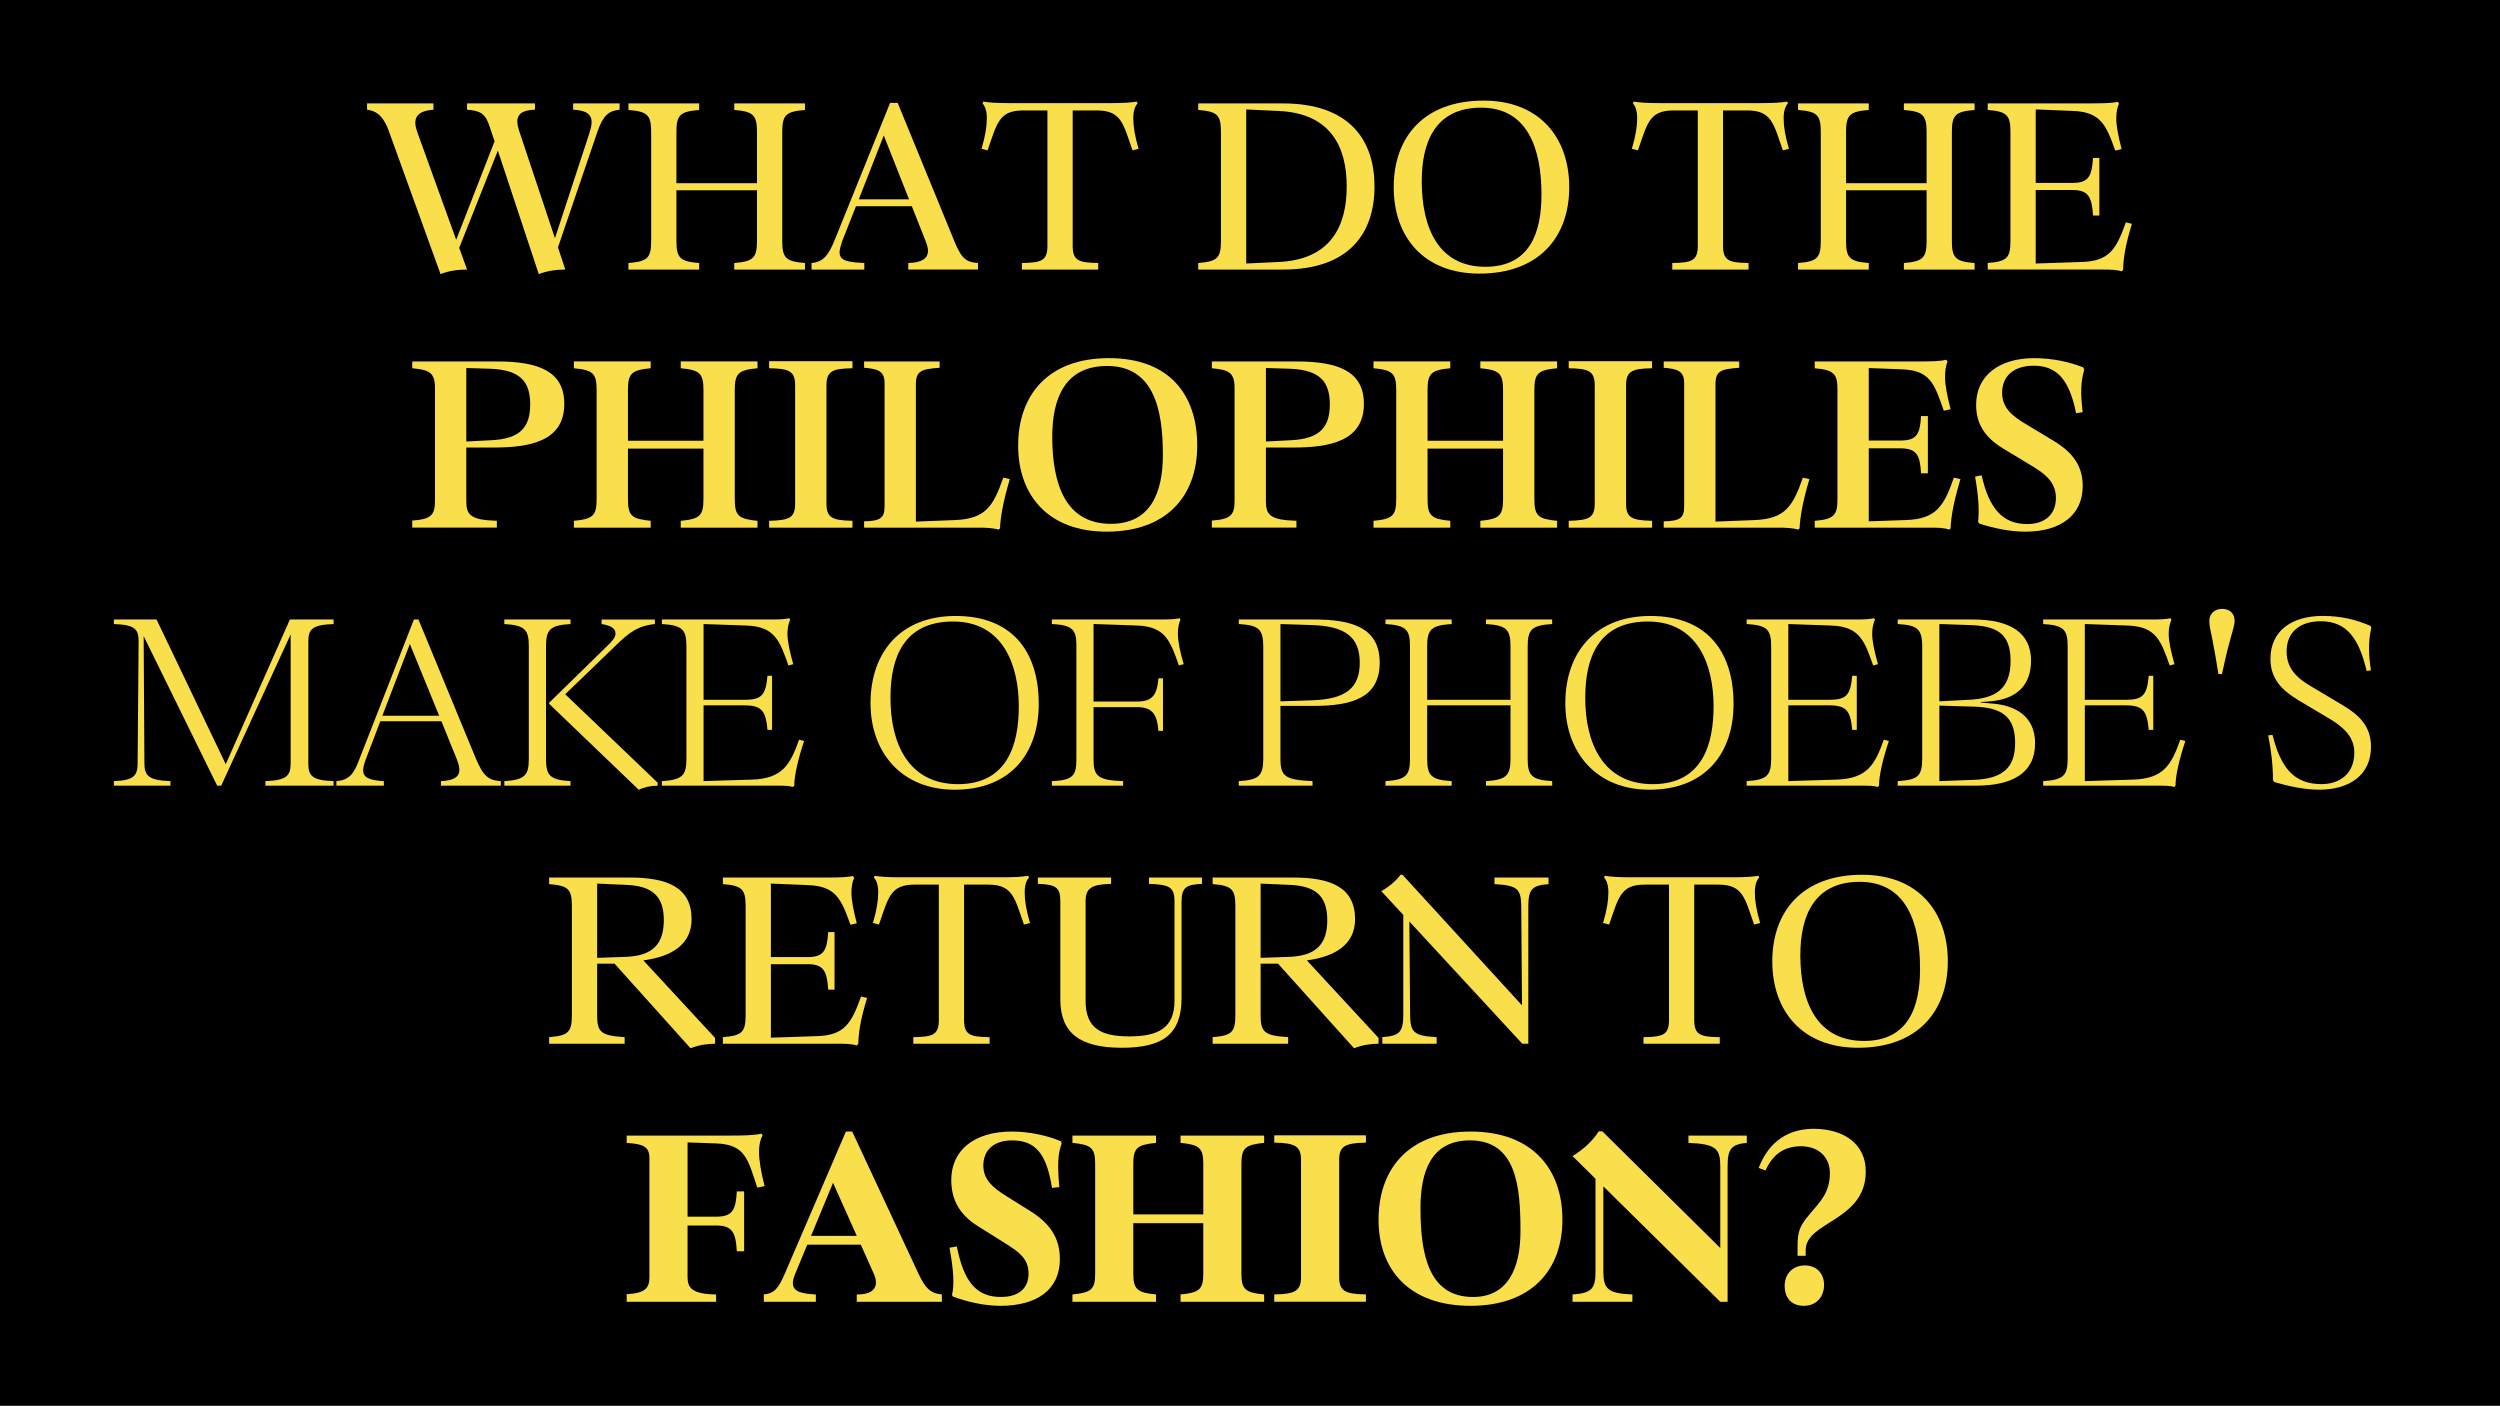<?xml version="1.0" encoding="UTF-8"?>
<svg id="Layer_1" data-name="Layer 1" xmlns="http://www.w3.org/2000/svg" xmlns:xlink="http://www.w3.org/1999/xlink" viewBox="0 0 1366 768">
  <defs>
    <style>
      .cls-1 {
        clip-path: url(#clippath);
      }

      .cls-2, .cls-3 {
        fill: #000;
      }

      .cls-2, .cls-4 {
        stroke-width: 0px;
      }

      .cls-4 {
        fill: #f9df4b;
      }
    </style>
    <clipPath id="clippath">
      <rect class="cls-2" x="-10" y="-10" width="1386" height="788"/>
    </clipPath>
  </defs>
  <g>
    <rect class="cls-3" x="-10" y="-10" width="1386" height="788"/>
    <g class="cls-1">
      <rect class="cls-2" x="-.35" y="-3.25" width="1366.71" height="779.89"/>
    </g>
  </g>
  <g>
    <path class="cls-4" d="M240.71,149.78l-28.43-78.66c-3.45-9.11-7.73-10.63-11.73-11.18v-3.45h36.29v3.45c-9.94.69-11.32,5.38-8.83,12.28l21.25,58.79,20.98-53.82-3.04-8.97c-2.07-5.93-4.55-7.73-12.01-8.28v-3.45h37.12v3.45c-9.38.28-11.04,4.28-8.69,11.45l19.6,58.79,18.77-57.27c2.76-8.28,1.52-12.42-8.83-12.97v-3.45h25.39v3.45c-5.8.55-8.97,3.04-12.01,11.73l-21.67,63.48,4,12.14c-4.83,0-9.94.69-14.49,2.48l-22.36-67.48-21.11,53.13,4.28,11.87c-4.97,0-10.07.69-14.49,2.48Z"/>
    <path class="cls-4" d="M382.02,143.71v3.59h-38.64v-3.59c10.49-.83,12.42-2.76,12.42-12.14v-59.34c0-9.38-1.93-11.32-12.42-12.14v-3.59h38.64v3.59c-10.49.83-12.42,2.76-12.42,12.14v27.88h44.02v-27.88c0-9.38-2.07-11.32-12.42-12.14v-3.59h38.64v3.59c-10.49.83-12.42,2.76-12.42,12.14v59.34c0,9.38,1.93,11.32,12.42,12.14v3.59h-38.64v-3.59c10.35-.83,12.42-2.76,12.42-12.14v-27.6h-44.02v27.6c0,9.38,1.93,11.32,12.42,12.14Z"/>
    <path class="cls-4" d="M498.22,112.66h-30.5l-7.59,19.18c-.83,2.62-1.38,4.42-1.38,6.07,0,4.55,4.42,5.38,13.52,5.8v3.59h-28.84v-3.59c6.49-.55,9.25-4.42,12.42-12.01l30.5-75.49h4.14l31.05,75.76c3.86,9.52,6.62,11.32,12.83,11.73v3.59h-38.09v-3.59c7.31-.14,10.76-2.48,10.76-6.62,0-1.52-.41-3.17-1.24-5.24l-7.59-19.18ZM496.7,108.93l-13.8-34.91-13.66,34.91h27.46Z"/>
    <path class="cls-4" d="M600.06,143.71v3.59h-41.68v-3.59c10.9-.14,13.94-1.38,13.94-9.52V60.35h-13.39c-13.25,0-14.21,7.31-19.32,21.8l-3.31-.83c2.07-7.04,2.9-12.14,2.9-16.7,0-4.14-.97-6.62-2.35-8.14l.41-.97c3.17.55,7.31.83,14.63.83h54.65c7.31,0,11.32-.28,14.63-.83l.41.97c-1.38,1.52-2.35,4-2.35,8.14,0,4.55.83,9.66,2.9,16.7l-3.31.83c-5.11-14.49-6.07-21.8-19.46-21.8h-13.25v73.83c0,8.14,3.04,9.38,13.94,9.52Z"/>
    <path class="cls-4" d="M654.71,143.71c10.49-.83,12.42-2.76,12.42-12.14v-59.34c0-9.38-1.93-11.32-12.42-12.14v-3.59h46.23c36.71,0,50.09,20.29,50.09,45.4s-13.39,45.4-50.09,45.4h-46.23v-3.59ZM698.59,143.15c28.29-1.24,37.26-19.32,37.26-41.26s-8.97-40.02-37.26-41.26l-17.66-.83v84.18l17.66-.83Z"/>
    <path class="cls-4" d="M808.3,149.5c-30.22,0-46.78-19.87-46.78-47.2s16.42-47.33,49.13-47.33c30.36,0,46.78,20.01,46.78,47.33s-16.56,47.2-49.13,47.2ZM776.84,98.85c0,25.67,9.11,46.92,34.78,46.92,24.29,0,30.64-18.63,30.64-39.47,0-25.39-7.73-47.47-32.98-47.47s-32.43,19.18-32.43,40.02Z"/>
    <path class="cls-4" d="M955.41,143.71v3.59h-41.68v-3.59c10.9-.14,13.94-1.38,13.94-9.52V60.35h-13.39c-13.25,0-14.21,7.31-19.32,21.8l-3.31-.83c2.07-7.04,2.9-12.14,2.9-16.7,0-4.14-.97-6.62-2.35-8.14l.41-.97c3.17.55,7.31.83,14.63.83h54.65c7.31,0,11.32-.28,14.63-.83l.41.97c-1.38,1.52-2.35,4-2.35,8.14,0,4.55.83,9.66,2.9,16.7l-3.31.83c-5.11-14.49-6.07-21.8-19.46-21.8h-13.25v73.83c0,8.14,3.04,9.38,13.94,9.52Z"/>
    <path class="cls-4" d="M1021.1,143.71v3.59h-38.64v-3.59c10.49-.83,12.42-2.76,12.42-12.14v-59.34c0-9.38-1.93-11.32-12.42-12.14v-3.59h38.64v3.59c-10.49.83-12.42,2.76-12.42,12.14v27.88h44.02v-27.88c0-9.38-2.07-11.32-12.42-12.14v-3.59h38.64v3.59c-10.49.83-12.42,2.76-12.42,12.14v59.34c0,9.38,1.93,11.32,12.42,12.14v3.59h-38.64v-3.59c10.35-.83,12.42-2.76,12.42-12.14v-27.6h-44.02v27.6c0,9.38,1.93,11.32,12.42,12.14Z"/>
    <path class="cls-4" d="M1147.09,86.3v31.46h-3.45c-.69-10.21-2.48-13.94-11.32-13.94h-20.01v40.16l24.98-.83c15.32-.41,19.04-7.04,24.29-21.67l3.31.83c-3.45,11.04-4.69,18.63-4.83,25.12l-.83.83c-2.35-.83-5.8-.97-9.8-.97h-63.34v-3.59c10.49-.83,12.42-2.76,12.42-12.14v-59.48c0-9.11-1.93-11.18-12.42-12.01v-3.59h57.55c7.31,0,11.04-.28,13.52-.83l.69.97c-.97,1.93-1.52,4.83-1.52,8.14,0,4,1.1,9.66,2.9,16.7l-3.45.83c-5.11-14.49-8.28-21.11-23.18-21.67l-20.29-.83v40.16h20.01c8.83,0,10.63-3.45,11.32-13.66h3.45Z"/>
    <path class="cls-4" d="M225.26,201.22v-3.73h46.09c22.77,0,36.98,5.24,36.98,23.18,0,20.42-18.63,23.87-38.92,23.87h-14.63v29.12c0,7.59,2.07,10.49,16.7,10.9v3.73h-46.23v-3.86c10.49-.69,12.42-3.17,12.42-10.76v-61.55c0-8.56-3.04-10.07-12.42-10.9ZM268.17,240.55c16.42-.69,21.53-7.45,21.53-19.6s-5.11-18.77-21.53-19.46l-13.39-.41v40.16l13.39-.69Z"/>
    <path class="cls-4" d="M355.53,284.57v3.73h-41.95v-3.73c10.35-.97,12.42-2.76,12.42-11.87v-59.62c0-9.11-2.07-10.9-12.42-11.87v-3.73h41.95v3.73c-10.35.97-12.42,2.76-12.42,11.87v27.74h41.26v-27.74c0-9.11-2.07-10.9-12.42-11.87v-3.73h41.95v3.73c-10.35.97-12.42,2.76-12.42,11.87v59.62c0,9.11,2.07,10.9,12.42,11.87v3.73h-41.95v-3.73c10.35-.97,12.42-2.76,12.42-11.87v-27.6h-41.26v27.6c0,9.11,2.07,10.9,12.42,11.87Z"/>
    <path class="cls-4" d="M420.25,201.22v-3.86h45.54v3.86c-11.18.14-14.21,1.66-14.21,9.52v64.31c0,7.87,3.04,9.25,14.21,9.52v3.73h-45.54v-3.73c11.18-.28,14.21-1.66,14.21-9.52v-64.31c0-7.87-3.04-9.38-14.21-9.52Z"/>
    <path class="cls-4" d="M548.18,260.97l3.59.83c-3.45,11.45-5.11,20.42-5.38,26.91l-.83.69c-3.04-.97-6.62-1.1-12.14-1.1h-61.27v-3.45c9.25-.14,11.18-2.07,11.18-8.28v-67.34c0-6.21-3.31-7.73-11.18-8.28v-3.45h41.26v3.45c-10.07.69-12.97,1.79-12.97,8.97v75.07l21.39-.83c16.56-.69,20.84-7.31,26.36-23.18Z"/>
    <path class="cls-4" d="M604.62,290.5c-31.74,0-48.3-19.73-48.3-47.06s16.15-47.75,49.54-47.75,48.3,20.29,48.3,47.75-16.56,47.06-49.54,47.06ZM574.95,238.61c0,25.81,7.18,47.61,32.02,47.61,21.8,0,28.43-17.11,28.43-37.81,0-24.98-5.11-48.44-30.5-48.44-23.32,0-29.95,18.22-29.95,38.64Z"/>
    <path class="cls-4" d="M662.16,201.22v-3.73h46.09c22.77,0,36.98,5.24,36.98,23.18,0,20.42-18.63,23.87-38.92,23.87h-14.63v29.12c0,7.59,2.07,10.49,16.7,10.9v3.73h-46.23v-3.86c10.49-.69,12.42-3.17,12.42-10.76v-61.55c0-8.56-3.04-10.07-12.42-10.9ZM705.08,240.55c16.42-.69,21.53-7.45,21.53-19.6s-5.11-18.77-21.53-19.46l-13.39-.41v40.16l13.39-.69Z"/>
    <path class="cls-4" d="M792.43,284.57v3.73h-41.95v-3.73c10.35-.97,12.42-2.76,12.42-11.87v-59.62c0-9.11-2.07-10.9-12.42-11.87v-3.73h41.95v3.73c-10.35.97-12.42,2.76-12.42,11.87v27.74h41.26v-27.74c0-9.11-2.07-10.9-12.42-11.87v-3.73h41.95v3.73c-10.35.97-12.42,2.76-12.42,11.87v59.62c0,9.11,2.07,10.9,12.42,11.87v3.73h-41.95v-3.73c10.35-.97,12.42-2.76,12.42-11.87v-27.6h-41.26v27.6c0,9.11,2.07,10.9,12.42,11.87Z"/>
    <path class="cls-4" d="M857.15,201.22v-3.86h45.54v3.86c-11.18.14-14.21,1.66-14.21,9.52v64.31c0,7.87,3.04,9.25,14.21,9.52v3.73h-45.54v-3.73c11.18-.28,14.21-1.66,14.21-9.52v-64.31c0-7.87-3.04-9.38-14.21-9.52Z"/>
    <path class="cls-4" d="M985.08,260.97l3.59.83c-3.45,11.45-5.11,20.42-5.38,26.91l-.83.69c-3.04-.97-6.62-1.1-12.14-1.1h-61.27v-3.45c9.25-.14,11.18-2.07,11.18-8.28v-67.34c0-6.21-3.31-7.73-11.18-8.28v-3.45h41.26v3.45c-10.07.69-12.97,1.79-12.97,8.97v75.07l21.39-.83c16.56-.69,20.84-7.31,26.36-23.18Z"/>
    <path class="cls-4" d="M1053.39,227.3v31.33h-3.73c-.55-9.94-2.35-13.66-11.32-13.66h-17.25v39.88l20.15-.69c16.56-.55,20.84-7.31,26.36-23.18l3.59.83c-3.45,11.45-5.11,19.87-5.38,26.91l-.83.69c-2.48-1.1-6.62-1.1-10.63-1.1h-62.79v-3.73c10.49-.83,12.42-3.17,12.42-11.59v-60.31c0-8.28-1.93-10.63-12.42-11.45v-3.73h56.86c7.45,0,12.42-.14,14.9-.97l.83.97c-.83,1.93-1.38,4.97-1.38,8.56,0,4.14,1.1,10.07,3.04,17.53l-3.73.83c-5.11-14.77-7.45-22.08-22.91-22.63l-18.08-.69v39.61h17.25c8.97,0,10.76-3.45,11.32-13.39h3.73Z"/>
    <path class="cls-4" d="M1138.4,200.8l.41,1.24c-1.93,6.62-2.07,13.11-.83,23.18l-3.59.55c-3.73-18.22-10.35-25.94-23.18-25.94-10.76,0-17.25,5.52-17.25,14.77,0,8,5.24,12.56,12.7,16.97l16.01,9.66c9.8,6.07,15.32,13.25,15.32,24.29,0,16.15-12.28,24.98-31.33,24.98-8.42,0-17.66-1.93-25.12-4.42l-.69-.83c.69-6.76.14-14.49-1.66-24.84l3.59-.69c4,18.08,11.45,26.63,24.84,26.63,9.52,0,15.73-5.11,15.73-14.21,0-8.28-5.38-12.83-12.14-16.97l-17.11-10.35c-9.38-5.8-14.35-13.11-14.35-23.6,0-15.87,12.42-25.53,31.74-25.53,9.8,0,19.46,2.07,26.91,5.11Z"/>
    <path class="cls-4" d="M93.13,426.81v2.48h-30.91v-2.48c10.63-.41,12.97-2.76,12.97-9.66l.55-66.52c0-6.76-1.79-9.25-13.52-9.66v-2.48h23.32l37.81,79.07,35.05-79.07h23.87v2.48c-11.87.41-13.8,2.9-13.8,9.66v66.52c0,6.9,2.21,9.25,13.8,9.66v2.48h-37.26v-2.48c11.32-.41,13.8-2.76,13.8-9.66v-70.52l-37.95,82.66h-2.21l-40.16-81.7.41,69.55c0,6.9,2.62,9.25,14.21,9.66Z"/>
    <path class="cls-4" d="M241.2,394.1h-33.4l-8,20.98c-.83,2.35-1.38,4.14-1.38,5.8,0,3.86,3.17,5.52,11.32,5.93v2.48h-25.94v-2.48c7.04-.55,9.52-4.14,12.14-10.9l30.22-77.42h2.48l31.33,75.9c4.14,9.8,7.04,12.01,13.66,12.42v2.48h-32.71v-2.48c6.62-.28,10.07-2.07,10.07-6.21,0-1.66-.55-3.59-1.52-6.07l-8.28-20.42ZM239.96,391.07l-16.01-39.19-15.04,39.19h31.05Z"/>
    <path class="cls-4" d="M275.56,426.81c11.45-.69,13.39-3.31,13.39-12.42v-61c0-9.25-1.93-11.73-13.39-12.42v-2.48h36.16v2.48c-11.45.69-13.39,3.17-13.39,12.42v61c0,9.25,1.93,11.73,13.39,12.42v2.48h-36.16v-2.48ZM348.98,431.5l-46.92-44.99-.69-.69-1.1-1.1-.41-.55,31.74-31.05c3.17-3.04,4.69-4.83,4.69-6.9,0-3.04-2.62-4.42-7.59-5.24v-2.48h29.12v2.48c-9.52.97-14.49,4.97-21.67,12.01l-27.32,26.36,50.51,48.3v1.66c-4.14,0-7.31.83-10.35,2.21Z"/>
    <path class="cls-4" d="M421.84,369.26v29.53h-2.48c-.97-10.49-3.17-13.39-12.7-13.39h-22.22v41.4l26.5-.83c16.56-.55,20.84-8.14,25.67-21.8l2.76.69c-3.31,9.94-5.38,18.91-5.38,24.43l-.69.69c-2.35-.69-4.97-.69-9.25-.69h-62.38v-2.48c11.45-.69,13.39-3.31,13.39-12.42v-61c0-9.25-1.93-11.73-13.39-12.42v-2.48h59.06c5.38,0,8-.14,10.49-.69l.55.83c-.83,1.66-1.52,4.55-1.52,7.59,0,4.14,1.24,9.8,3.17,16.7l-2.62.69c-4.69-13.25-7.31-21.25-22.77-21.8l-23.6-.83v41.4h22.22c9.52,0,11.73-2.48,12.7-13.11h2.48Z"/>
    <path class="cls-4" d="M521.61,431.5c-28.7,0-45.95-20.01-45.95-47.33s16.01-47.61,46.51-47.61,45.4,19.04,45.4,48.02c0,26.77-15.18,46.92-45.95,46.92ZM486.56,380.99c-.14,25.12,9.8,47.47,36.85,47.47s33.26-21.67,33.26-42.5c0-22.63-8.69-46.37-35.88-46.37s-34.22,20.01-34.22,41.4Z"/>
    <path class="cls-4" d="M635.46,370.64v28.7h-2.48c-.83-9.25-3.31-12.97-11.87-12.97h-23.6v28.84c0,8.69,2.35,11.18,16.15,11.59v2.48h-38.92v-2.48c11.45-.41,13.39-3.04,13.39-11.59v-63.07c0-8.14-2.35-10.63-13.39-11.18v-2.48h59.48c5.24,0,7.73-.14,10.35-.69l.41.83c-.83,1.79-1.38,4.55-1.38,7.31,0,4.42,1.1,10.07,3.17,16.97l-2.62.69c-4.69-13.25-7.31-21.25-22.77-21.8l-23.87-.83v42.37h23.6c8.56,0,11.04-3.45,11.87-12.7h2.48Z"/>
    <path class="cls-4" d="M676.86,340.97v-2.48h41.12c20.98,0,35.88,4.55,35.88,23.6s-14.9,23.6-35.88,23.6h-18.35v28.84c0,9.66,2.48,11.59,17.53,12.28v2.48h-40.3v-2.48c10.76-.69,13.39-2.62,13.39-12.42v-61c0-9.8-2.62-11.73-13.39-12.42ZM716.61,382.65c18.77-.55,26.36-6.76,26.36-20.56s-7.59-20.01-26.36-20.56l-16.97-.55v42.23l16.97-.55Z"/>
    <path class="cls-4" d="M793.19,426.81v2.48h-36.16v-2.48c11.45-.69,13.39-3.31,13.39-12.42v-61c0-9.25-1.93-11.73-13.39-12.42v-2.48h36.16v2.48c-11.45.69-13.39,3.17-13.39,12.42v28.98h45.54v-28.98c0-9.25-1.93-11.73-13.39-12.42v-2.48h36.16v2.48c-11.45.69-13.39,3.17-13.39,12.42v61c0,9.25,1.93,11.73,13.39,12.42v2.48h-36.16v-2.48c11.45-.69,13.39-3.31,13.39-12.42v-28.98h-45.54v28.98c0,9.25,1.93,11.73,13.39,12.42Z"/>
    <path class="cls-4" d="M901.25,431.5c-28.7,0-45.95-20.01-45.95-47.33s16.01-47.61,46.51-47.61,45.4,19.04,45.4,48.02c0,26.77-15.18,46.92-45.95,46.92ZM866.19,380.99c-.14,25.12,9.8,47.47,36.85,47.47s33.26-21.67,33.26-42.5c0-22.63-8.69-46.37-35.88-46.37s-34.22,20.01-34.22,41.4Z"/>
    <path class="cls-4" d="M1014.54,369.26v29.53h-2.48c-.97-10.49-3.17-13.39-12.7-13.39h-22.22v41.4l26.5-.83c16.56-.55,20.84-8.14,25.67-21.8l2.76.69c-3.31,9.94-5.38,18.91-5.38,24.43l-.69.69c-2.35-.69-4.97-.69-9.25-.69h-62.38v-2.48c11.45-.69,13.39-3.31,13.39-12.42v-61c0-9.25-1.93-11.73-13.39-12.42v-2.48h59.06c5.38,0,8-.14,10.49-.69l.55.83c-.83,1.66-1.52,4.55-1.52,7.59,0,4.14,1.24,9.8,3.17,16.7l-2.62.69c-4.69-13.25-7.31-21.25-22.77-21.8l-23.6-.83v41.4h22.22c9.52,0,11.73-2.48,12.7-13.11h2.48Z"/>
    <path class="cls-4" d="M1036.9,340.97v-2.48h41.12c20.42,0,31.74,7.31,31.74,22.49,0,13.8-8.28,20.98-22.08,22.22l-5.38.41v.28l6.35.55c12.7.97,23.32,7.04,23.32,21.67,0,16.42-12.56,23.18-32.43,23.18h-42.64v-2.48c11.32-.69,13.39-2.9,13.39-12.56v-61c0-9.94-2.9-11.59-13.39-12.28ZM1075.81,382.37c14.35-.69,22.77-5.8,22.77-21.25s-8-19.18-22.77-19.6l-16.15-.55v42.23l16.15-.83ZM1078.3,426.12c16.42-.55,22.77-7.04,22.77-20.15,0-14.49-7.31-19.46-22.77-19.87l-18.63-.55v41.26l18.63-.69Z"/>
    <path class="cls-4" d="M1176.55,369.26v29.53h-2.48c-.97-10.49-3.17-13.39-12.7-13.39h-22.22v41.4l26.5-.83c16.56-.55,20.84-8.14,25.67-21.8l2.76.69c-3.31,9.94-5.38,18.91-5.38,24.43l-.69.69c-2.35-.69-4.97-.69-9.25-.69h-62.38v-2.48c11.46-.69,13.39-3.31,13.39-12.42v-61c0-9.25-1.93-11.73-13.39-12.42v-2.48h59.06c5.38,0,8-.14,10.49-.69l.55.83c-.83,1.66-1.52,4.55-1.52,7.59,0,4.14,1.24,9.8,3.17,16.7l-2.62.69c-4.69-13.25-7.31-21.25-22.77-21.8l-23.6-.83v41.4h22.22c9.52,0,11.73-2.48,12.7-13.11h2.48Z"/>
    <path class="cls-4" d="M1208.84,349.39c-.97-4.69-1.66-7.45-1.66-10.21,0-3.31,2.35-6.49,7.04-6.49s6.76,3.17,6.76,6.49c0,2.76-1.24,5.8-2.35,10.21-1.66,5.8-3.04,12.01-4.55,18.91h-1.93c-1.1-6.9-2.21-13.39-3.31-18.91Z"/>
    <path class="cls-4" d="M1295.37,342.08l.28,1.1c-1.66,6.9-1.52,14.9-.14,23.05l-2.35.41c-4-16.56-10.07-27.19-25.12-27.19-11.04,0-18.63,5.66-18.63,16.42,0,9.25,5.38,14.49,13.39,19.18l17.39,10.35c9.25,5.52,15.32,11.73,15.32,22.63,0,15.73-12.14,23.46-28.29,23.46-8.28,0-17.39-2.07-24.43-4.14l-.83-.97c0-8.14-.97-16.42-2.62-24.56l2.35-.28c4.42,17.53,11.45,26.91,26.77,26.91,9.8,0,17.94-5.52,17.94-17.25,0-8.28-5.52-13.66-13.11-18.22l-17.39-10.35c-9.11-5.52-15.32-11.73-15.32-22.63,0-15.73,12.14-23.46,28.57-23.46,10.07,0,18.35,2.07,26.22,5.52Z"/>
    <path class="cls-4" d="M377.33,572.78l-41.54-46.23h-9.52v28.01c0,9.38,1.93,11.32,15.04,12.14v3.59h-41.26v-3.59c10.49-.83,12.42-2.76,12.42-12.14v-59.34c0-9.38-1.93-11.32-12.42-12.14v-3.59h44.16c20.42,0,33.67,5.38,33.67,22.77,0,13.52-10.49,20.42-26.36,22.49l39.19,42.37v3.17c-4.55,0-9.25.83-13.39,2.48ZM342.01,522.82c14.49-.55,20.7-6.9,20.7-20.01s-6.21-18.77-20.7-19.32l-15.73-.69v40.57l15.73-.55Z"/>
    <path class="cls-4" d="M455.99,509.3v31.46h-3.45c-.69-10.21-2.48-13.94-11.32-13.94h-20.01v40.16l24.98-.83c15.32-.41,19.04-7.04,24.29-21.67l3.31.83c-3.45,11.04-4.69,18.63-4.83,25.12l-.83.83c-2.35-.83-5.8-.97-9.8-.97h-63.34v-3.59c10.49-.83,12.42-2.76,12.42-12.14v-59.48c0-9.11-1.93-11.18-12.42-12.01v-3.59h57.55c7.31,0,11.04-.28,13.52-.83l.69.97c-.97,1.93-1.52,4.83-1.52,8.14,0,4,1.1,9.66,2.9,16.7l-3.45.83c-5.11-14.49-8.28-21.11-23.18-21.67l-20.29-.83v40.16h20.01c8.83,0,10.63-3.45,11.32-13.66h3.45Z"/>
    <path class="cls-4" d="M540.72,566.71v3.59h-41.68v-3.59c10.9-.14,13.94-1.38,13.94-9.52v-73.83h-13.39c-13.25,0-14.21,7.31-19.32,21.8l-3.31-.83c2.07-7.04,2.9-12.14,2.9-16.7,0-4.14-.97-6.62-2.35-8.14l.41-.97c3.17.55,7.31.83,14.63.83h54.65c7.31,0,11.32-.28,14.63-.83l.41.97c-1.38,1.52-2.35,4-2.35,8.14,0,4.55.83,9.66,2.9,16.7l-3.31.83c-5.11-14.49-6.07-21.8-19.46-21.8h-13.25v73.83c0,8.14,3.04,9.38,13.94,9.52Z"/>
    <path class="cls-4" d="M612.9,572.5c-22.91,0-33.53-8.14-33.53-26.36v-53.54c0-7.31-1.93-9.38-12.28-9.66v-3.45h40.02v3.45c-10.76.28-13.94,2.35-13.94,9.52v54.37c0,15.04,8.28,19.46,23.87,19.46s24.7-4.42,24.7-19.46v-54.37c0-7.87-2.9-9.11-13.94-9.52v-3.45h28.98v3.45c-8.28.41-11.18,1.66-11.18,9.66v52.58c0,20.01-10.21,27.32-32.71,27.32Z"/>
    <path class="cls-4" d="M739.86,572.78l-41.54-46.23h-9.52v28.01c0,9.38,1.93,11.32,15.04,12.14v3.59h-41.26v-3.59c10.49-.83,12.42-2.76,12.42-12.14v-59.34c0-9.38-1.93-11.32-12.42-12.14v-3.59h44.16c20.42,0,33.67,5.38,33.67,22.77,0,13.52-10.49,20.42-26.36,22.49l39.19,42.37v3.17c-4.55,0-9.25.83-13.39,2.48ZM704.53,522.82c14.49-.55,20.7-6.9,20.7-20.01s-6.21-18.77-20.7-19.32l-15.73-.69v40.57l15.73-.55Z"/>
    <path class="cls-4" d="M831.62,549.32l-.41-53.96c-.14-9.52-1.79-11.59-14.63-12.28v-3.59h29.53v3.59c-8.97.69-11.04,2.76-11.04,12.28v74.93h-3.31l-61.69-66.79.41,50.92c.14,9.52,1.79,11.59,14.49,12.28v3.59h-29.67v-3.59c9.38-.69,11.45-2.76,11.45-12.28v-54.51l-12.01-12.97c4.14-2.35,8.14-5.66,10.49-8.97h1.1l65.27,71.35Z"/>
    <path class="cls-4" d="M939.68,566.71v3.59h-41.68v-3.59c10.9-.14,13.94-1.38,13.94-9.52v-73.83h-13.39c-13.25,0-14.21,7.31-19.32,21.8l-3.31-.83c2.07-7.04,2.9-12.14,2.9-16.7,0-4.14-.97-6.62-2.35-8.14l.41-.97c3.17.55,7.31.83,14.63.83h54.65c7.31,0,11.32-.28,14.63-.83l.41.97c-1.38,1.52-2.35,4-2.35,8.14,0,4.55.83,9.66,2.9,16.7l-3.31.83c-5.11-14.49-6.07-21.8-19.46-21.8h-13.25v73.83c0,8.14,3.04,9.38,13.94,9.52Z"/>
    <path class="cls-4" d="M1015.16,572.5c-30.22,0-46.78-19.87-46.78-47.2s16.42-47.33,49.13-47.33c30.36,0,46.78,20.01,46.78,47.33s-16.56,47.2-49.13,47.2ZM983.7,521.85c0,25.67,9.11,46.92,34.78,46.92,24.29,0,30.64-18.63,30.64-39.47,0-25.39-7.73-47.47-32.98-47.47s-32.43,19.18-32.43,40.02Z"/>
    <path class="cls-4" d="M406.59,650.99v32.71h-4c-.55-10.35-2.48-14.08-11.32-14.08h-15.59v28.15c0,5.8,2.35,9.38,15.59,9.52v4h-48.85v-4.14c10.49-.55,12.42-3.59,12.42-9.38v-65c0-6.21-3.31-7.73-12.42-8.28v-4h55.89c7.87,0,14.21-.14,17.8-1.1l.55,1.1c-.69.97-1.93,4-1.93,8.97,0,4.28.97,10.49,3.04,18.63l-4,.83c-5.11-15.46-6.49-23.6-22.49-24.15l-15.59-.55v40.57h15.59c8.83,0,10.76-3.45,11.32-13.8h4Z"/>
    <path class="cls-4" d="M470.34,680.1h-29.26l-6.62,16.01c-.83,2.07-1.24,3.73-1.24,4.97,0,4.83,4.97,5.8,12.56,6.21v4h-28.43v-4c5.93-.55,8.14-3.73,11.45-11.32l33.4-77.69h3.45l36.29,77.83c3.73,8,6.62,10.63,12.7,11.18v4h-46.51v-4c7.04.14,10.49-2.48,10.49-6.49,0-1.93-.69-3.86-1.79-6.21l-6.49-14.49ZM468.14,675.27l-12.97-28.98-12.01,28.98h24.98Z"/>
    <path class="cls-4" d="M579.78,623.66l.28,1.24c-2.07,5.66-2.35,11.87-1.24,23.74l-4,.41c-3.04-19.04-9.25-25.94-21.8-25.94-9.94,0-15.73,5.24-15.73,13.8,0,7.59,5.24,12.01,12.01,16.28l13.66,8.56c10.76,6.76,16.15,14.63,16.15,26.22,0,16.56-12.28,25.53-32.57,25.53-8.69,0-18.35-2.21-25.94-5.11l-.41-.83c1.24-5.52.97-13.11-1.38-25.81l4-.69c3.73,18.77,10.35,27.6,24.01,27.6,9.66,0,15.18-4.55,15.18-12.83s-5.66-12.01-12.42-16.28l-15.59-9.8c-9.8-6.21-14.21-14.35-14.21-24.98,0-16.15,12.28-26.5,33.26-26.5,9.25,0,19.46,2.21,26.77,5.38Z"/>
    <path class="cls-4" d="M631.66,707.29v4h-45.68v-4c10.21-.97,12.42-2.76,12.42-11.32v-60.17c0-8.56-2.21-10.35-12.42-11.32v-4h45.68v4c-10.21.97-12.42,2.76-12.42,11.32v27.74h38.23v-27.74c0-8.56-2.21-10.35-12.42-11.32v-4h45.68v4c-10.21.97-12.42,2.76-12.42,11.32v60.17c0,8.56,2.21,10.35,12.42,11.32v4h-45.68v-4c10.21-.97,12.42-2.76,12.42-11.32v-27.6h-38.23v27.6c0,8.56,2.21,10.35,12.42,11.32Z"/>
    <path class="cls-4" d="M696.25,624.35v-4h50.09v4c-11.59.14-14.63,2.07-14.63,9.52v63.89c0,7.45,3.04,9.38,14.63,9.52v4h-50.09v-4c11.59-.14,14.63-2.07,14.63-9.52v-63.89c0-7.45-3.04-9.38-14.63-9.52Z"/>
    <path class="cls-4" d="M803.47,713.5c-33.4,0-50.23-19.6-50.23-47.06s16.15-48.16,50.23-48.16,50.23,20.7,50.23,48.16-16.84,47.06-50.23,47.06ZM776.15,660.23c0,25.94,4.83,48.44,28.7,48.44,18.91,0,25.94-15.46,25.94-36.02,0-24.29-2.21-49.54-27.6-49.54-21.25,0-27.05,16.97-27.05,37.12Z"/>
    <path class="cls-4" d="M939.96,681.9v-44.71c0-9.52-2.35-12.14-17.39-12.7v-4h31.88v4c-8.42.69-10.49,3.31-10.49,12.7v74.11h-4l-63.89-63.07v46.37c0,9.52,2.21,12.14,15.87,12.7v4h-32.71v-4c10.63-.69,12.56-3.31,12.56-12.7v-50.51l-12.56-12.42c6.21-3.73,10.9-8.28,14.35-13.52h1.93l64.45,63.76Z"/>
    <path class="cls-4" d="M990.74,616.76h.28c17.11.14,28.43,8.69,28.43,23.32,0,27.19-32.84,27.19-32.84,43.06v3.04h-4.42v-5.11c0-8.14,1.1-11.18,6.62-17.66,5.8-6.9,11.04-11.73,11.04-22.49,0-8-5.38-14.49-15.73-14.63-9.66.14-15.46,4.55-19.46,13.25l-3.73-1.38c4.42-11.45,13.11-21.11,29.53-21.39h.28ZM986.18,691.42c6.49,0,10.49,4.55,10.49,10.63,0,6.49-4.14,11.45-11.04,11.45s-10.49-4.42-10.49-10.9,4.42-11.18,11.04-11.18Z"/>
  </g>
</svg>